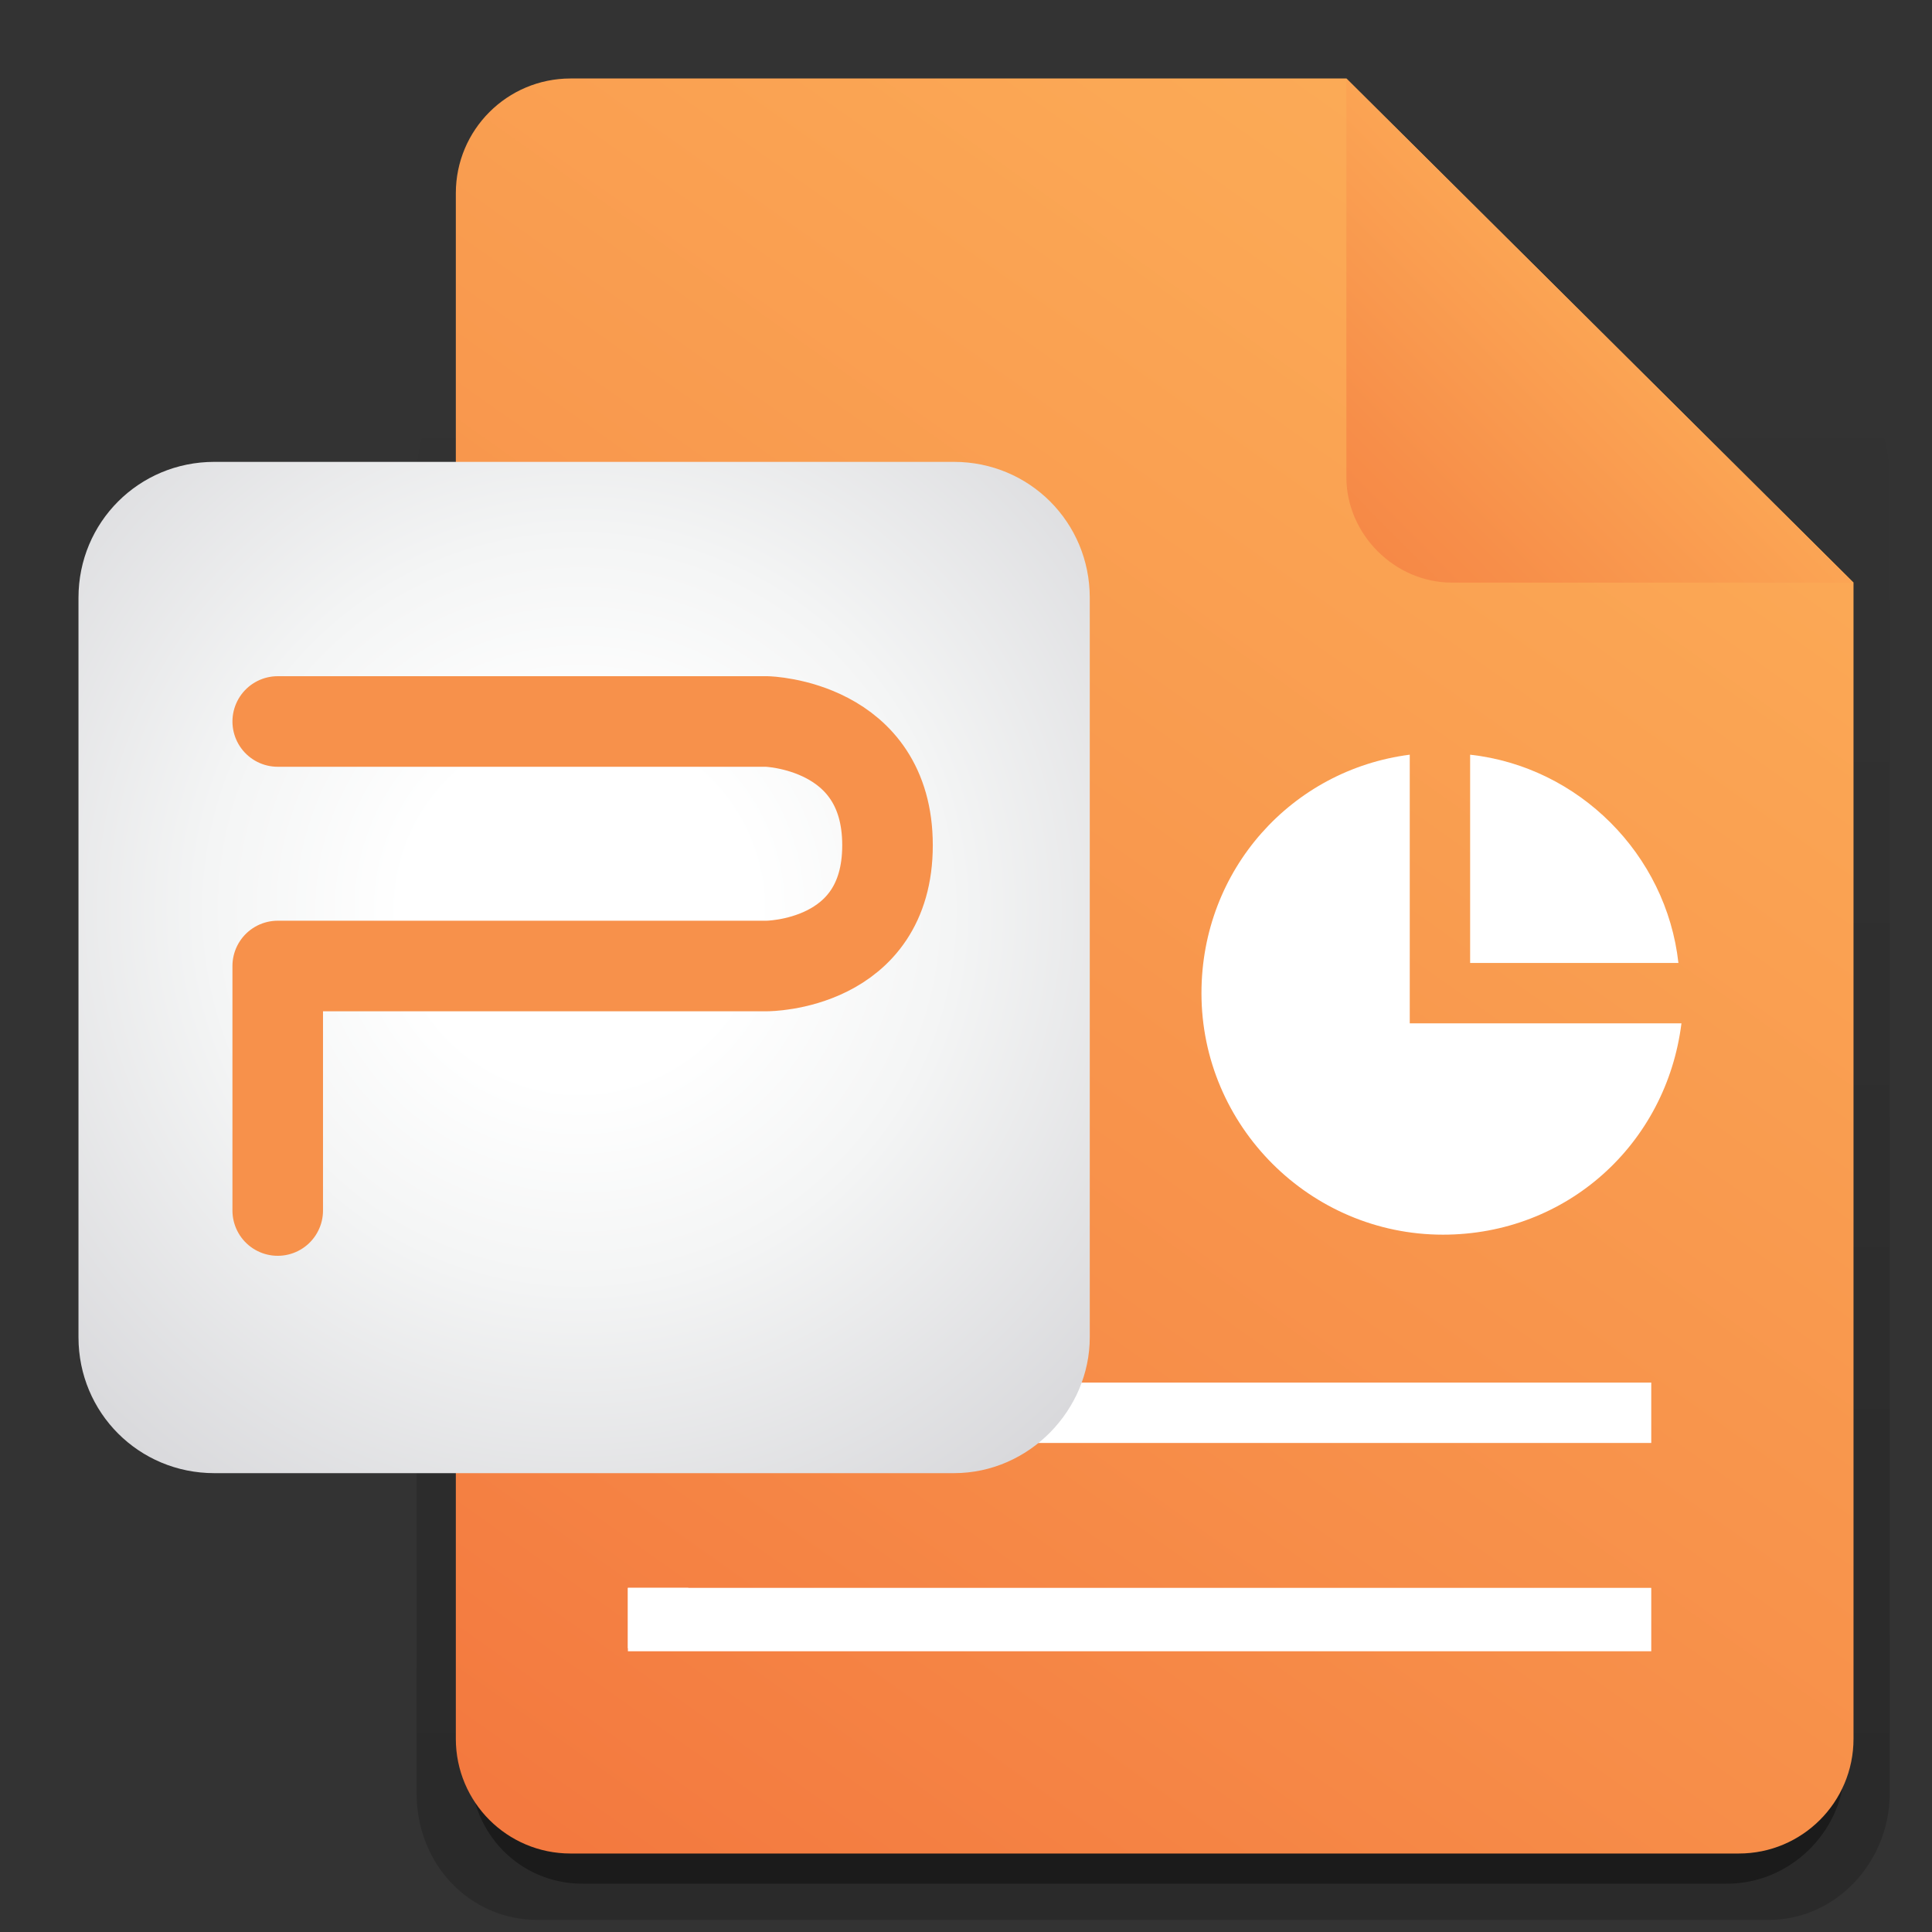 <?xml version="1.0" encoding="utf-8"?>
<!-- Generator: Adobe Illustrator 23.0.2, SVG Export Plug-In . SVG Version: 6.00 Build 0)  -->
<svg version="1.1" id="Layer_1" xmlns="http://www.w3.org/2000/svg" xmlns:xlink="http://www.w3.org/1999/xlink" x="0px" y="0px"
	 viewBox="0 0 64 64" style="enable-background:new 0 0 64 64;" xml:space="preserve">
<rect x="0" y="0" width="64" height="64" fill="#333333" stroke="none"/>
<style type="text/css">
	.st0{opacity:0.17;fill:url(#SVGID_1_);enable-background:new    ;}
	.st1{opacity:0.36;enable-background:new    ;}
	.st2{fill:url(#SVGID_2_);}
	.st3{fill:url(#SVGID_3_);}
	.st4{fill:#FFFFFF;}
	.st5{fill:url(#SVGID_4_);}
	.st6{fill:none;stroke:#F7914B;stroke-width:3;stroke-linecap:round;stroke-linejoin:round;stroke-miterlimit:10;}
</style>
<g>
	<linearGradient id="SVGID_1_" gradientUnits="userSpaceOnUse" x1="38.236" y1="11.839" x2="38.236" y2="58.297">
		<stop  offset="0" style="stop-color:#020202;stop-opacity:0"/>
		<stop  offset="1" style="stop-color:#000000"/>
	</linearGradient>
	<path class="st0" d="M58.7,11.5H17.8c-2.2,0-4,1.9-4,4.2v43.7c0,2.4,1.8,4.2,4,4.2h40.8c2.2,0,4-1.9,4-4.2V15.8
		C62.6,13.4,60.9,11.5,58.7,11.5z"/>
	<path class="st1" d="M57.2,62.4H19.3c-2.1,0-3.7-1.7-3.7-3.7v-2.6c0-3.6,2.9-6.6,6.6-6.6h32.3c3.6,0,6.6,2.9,6.6,6.6v2.6
		C61,60.7,59.3,62.4,57.2,62.4z"/>
</g>
<linearGradient id="SVGID_2_" gradientUnits="userSpaceOnUse" x1="17.961" y1="-1008.652" x2="63.662" y2="-944.114" gradientTransform="matrix(1 0 0 -1 0 -948)">
	<stop  offset="0" style="stop-color:#F3793F"/>
	<stop  offset="0.298" style="stop-color:#F78E49"/>
	<stop  offset="0.736" style="stop-color:#FBA855"/>
	<stop  offset="1" style="stop-color:#FDB15A"/>
</linearGradient>
<path class="st2" d="M61.4,19.3v38.3c0,2.1-1.7,3.8-3.8,3.8H18.9c-2.1,0-3.8-1.7-3.8-3.8V6.4c0-2.1,1.7-3.8,3.8-3.8h25.7L61.4,19.3
	L61.4,19.3z"/>
<linearGradient id="SVGID_3_" gradientUnits="userSpaceOnUse" x1="35.762" y1="37.978" x2="62.471" y2="64.43" gradientTransform="matrix(1 0 0 -1 0 66)">
	<stop  offset="0" style="stop-color:#F2723C"/>
	<stop  offset="0.173" style="stop-color:#F37940"/>
	<stop  offset="0.433" style="stop-color:#F78E49"/>
	<stop  offset="0.746" style="stop-color:#FDAF59"/>
	<stop  offset="0.76" style="stop-color:#FDB15A"/>
</linearGradient>
<path class="st3" d="M61.4,19.3H48.1c-1.9,0-3.5-1.6-3.5-3.5V2.6L61.4,19.3z"/>
<g>
	<path class="st4" d="M46.7,33.8V25c-3.9,0.5-6.9,3.8-6.9,7.9c0,4.4,3.6,8,8,8c4.1,0,7.4-3,7.9-7h-9V33.8z"/>
	<path class="st4" d="M48.7,25v6.9h6.9C55.2,28.3,52.3,25.4,48.7,25z"/>
</g>
<g>
	<g>
		<rect x="25.5" y="24.9" class="st4" width="8.8" height="2"/>
		<rect x="25.5" y="31.9" class="st4" width="8.8" height="2"/>
		<rect x="25.5" y="38.8" class="st4" width="8.8" height="2"/>
		<rect x="25.5" y="45.8" class="st4" width="29.2" height="2"/>
		<rect x="20.8" y="52.6" class="st4" width="33.9" height="2.1"/>
	</g>
	<rect x="20.8" y="24.9" class="st4" width="2" height="2"/>
	<rect x="20.8" y="31.9" class="st4" width="2" height="2"/>
	<rect x="20.8" y="38.8" class="st4" width="2" height="2"/>
	<rect x="20.8" y="45.7" class="st4" width="2" height="2"/>
	<rect x="20.8" y="52.6" class="st4" width="2" height="2"/>
</g>
<g>
	
		<radialGradient id="SVGID_4_" cx="19.194" cy="1044.129" r="38.671" gradientTransform="matrix(1 0 0 1 0 -1014)" gradientUnits="userSpaceOnUse">
		<stop  offset="0.151" style="stop-color:#FFFFFF"/>
		<stop  offset="0.318" style="stop-color:#F4F5F5"/>
		<stop  offset="0.609" style="stop-color:#D8D8DB"/>
		<stop  offset="0.986" style="stop-color:#AAABB0"/>
		<stop  offset="0.994" style="stop-color:#A9AAAF"/>
	</radialGradient>
	<path class="st5" d="M31.6,48.8H7.1c-2.5,0-4.5-2-4.5-4.5V19.8c0-2.5,2-4.5,4.5-4.5h24.5c2.5,0,4.5,2,4.5,4.5v24.5
		C36.1,46.7,34.1,48.8,31.6,48.8z"/>
	<path class="st6" d="M9.2,40.1V32h16.2c0,0,4,0,4-4s-4-4.1-4-4.1H9.2"/>
</g>
</svg>
